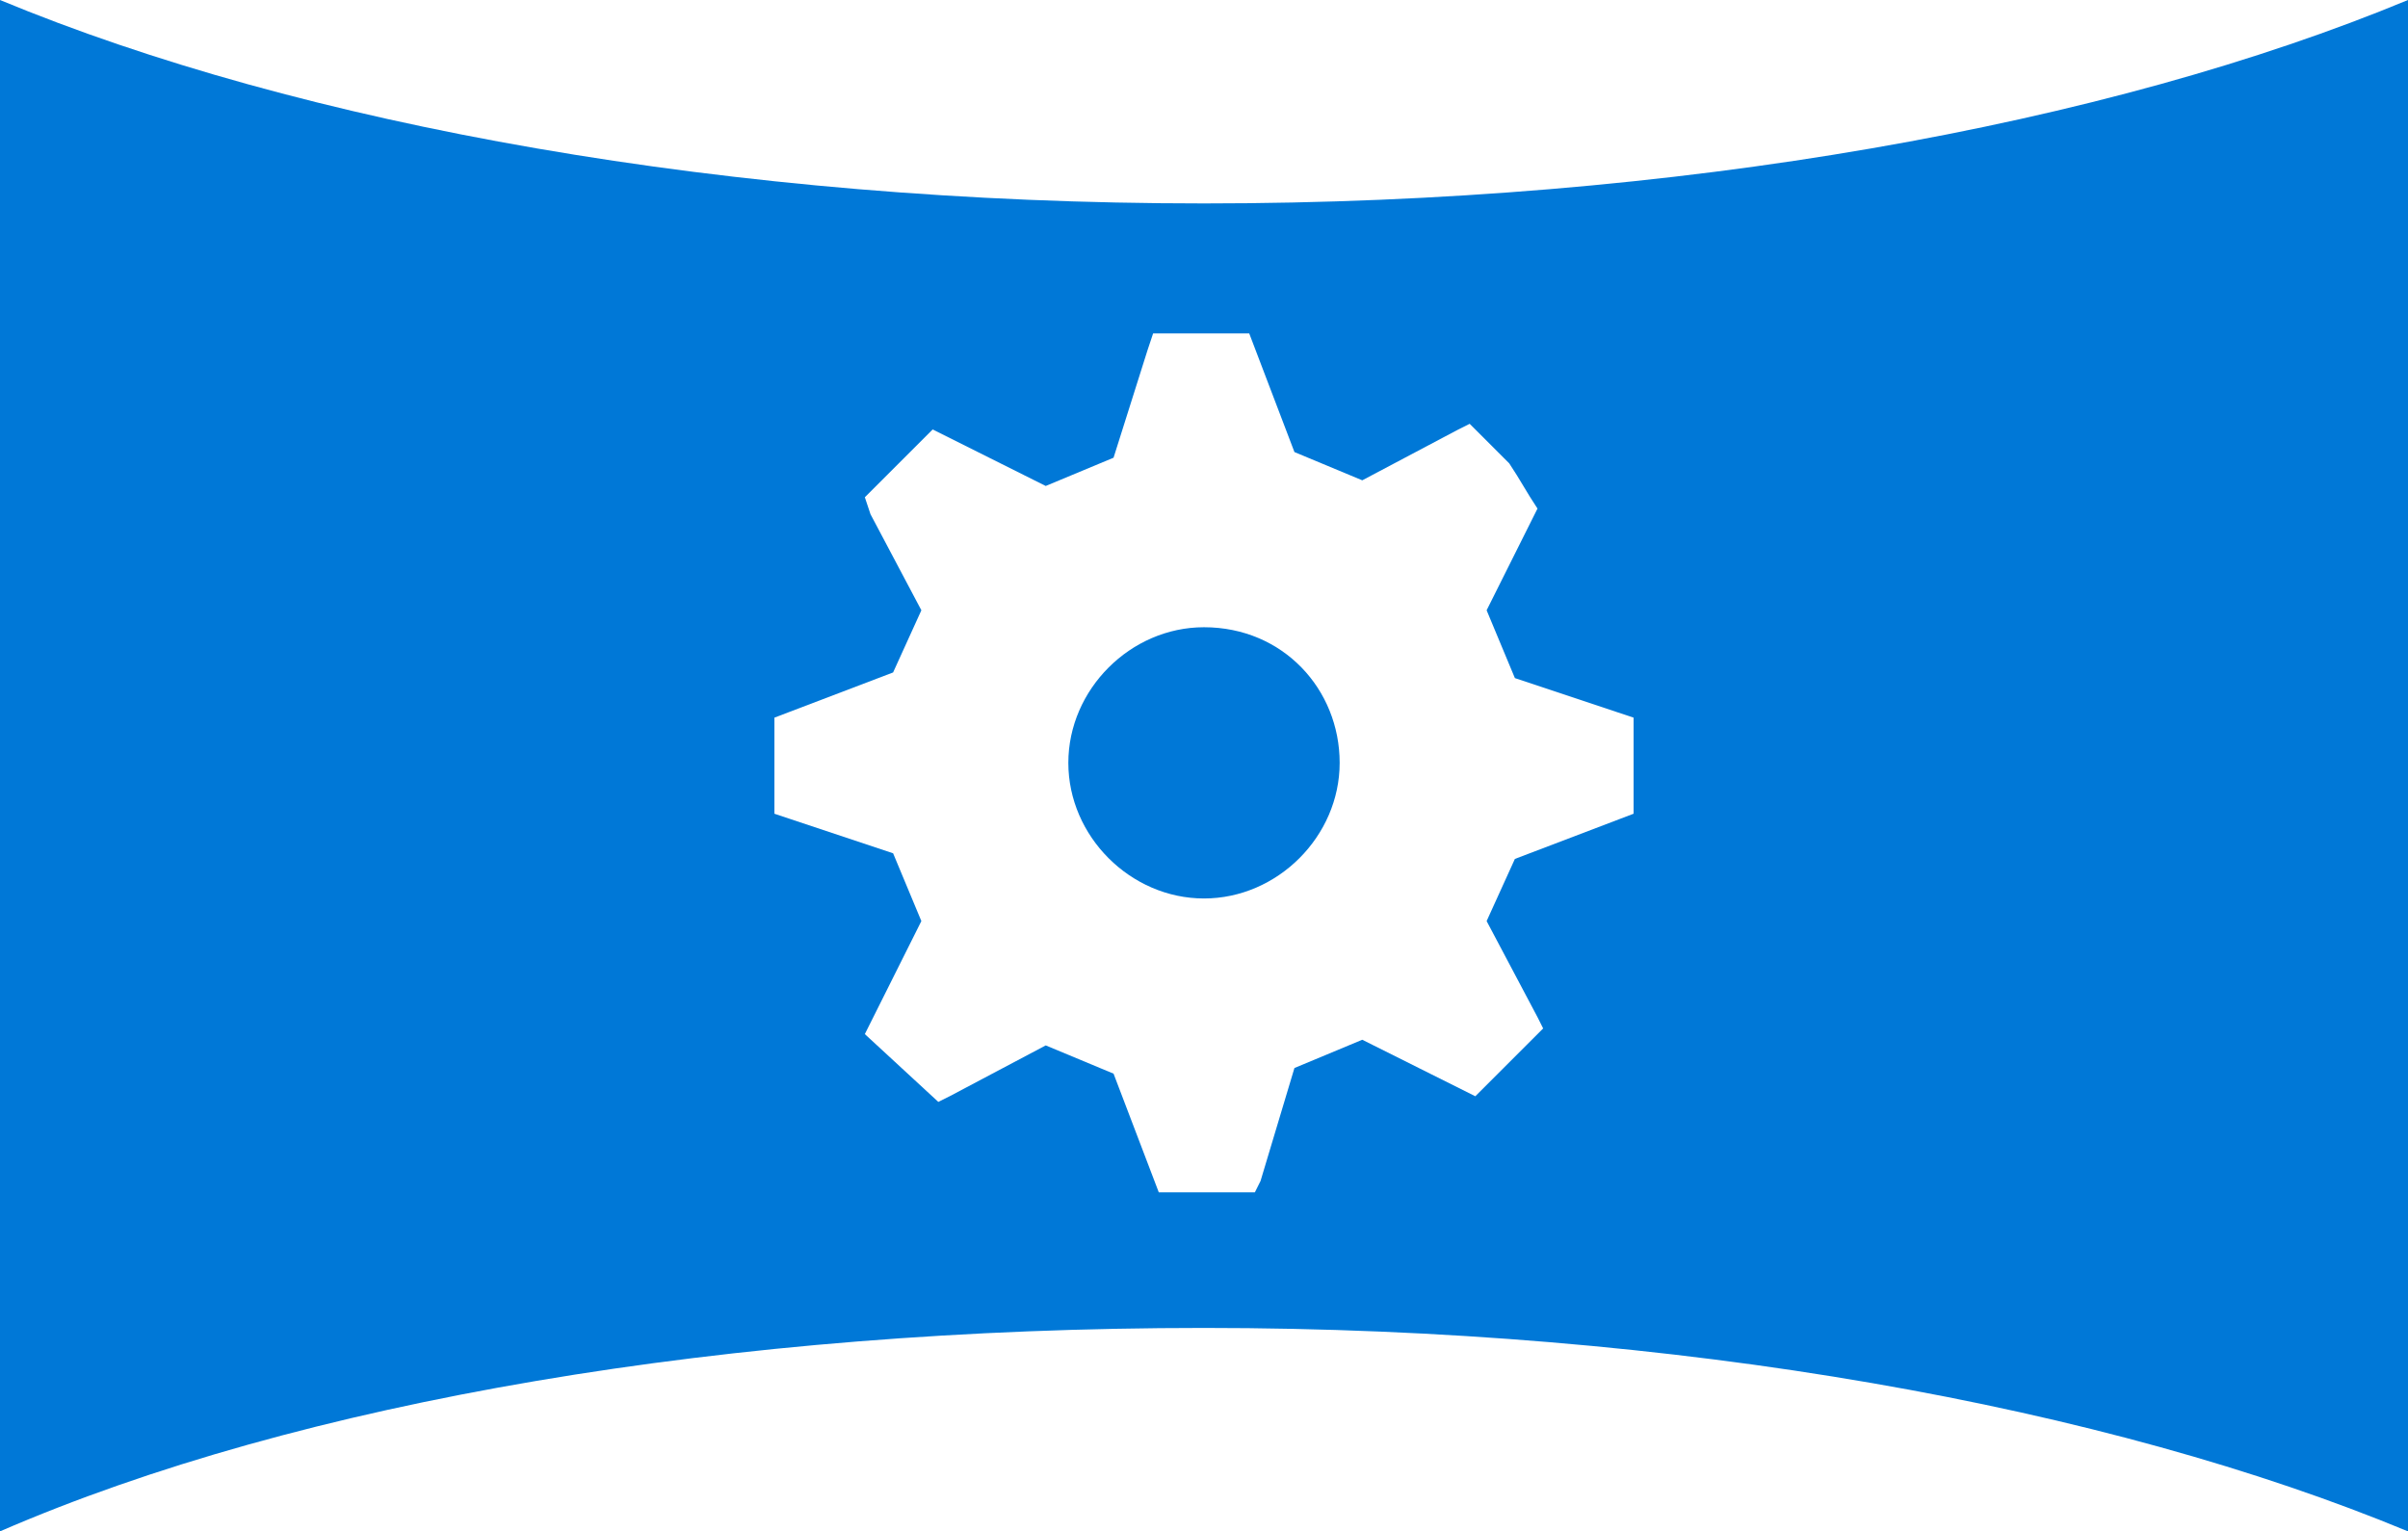 <?xml version="1.0" encoding="UTF-8" standalone="no"?>
<!-- Generator: Adobe Illustrator 18.1.0, SVG Export Plug-In . SVG Version: 6.00 Build 0)  -->

<svg
   xmlns:dc="http://purl.org/dc/elements/1.1/"
   xmlns:cc="http://creativecommons.org/ns#"
   xmlns:rdf="http://www.w3.org/1999/02/22-rdf-syntax-ns#"
   xmlns:svg="http://www.w3.org/2000/svg"
   xmlns="http://www.w3.org/2000/svg"
   xmlns:sodipodi="http://sodipodi.sourceforge.net/DTD/sodipodi-0.dtd"
   xmlns:inkscape="http://www.inkscape.org/namespaces/inkscape"
   version="1.0"
   x="0px"
   y="0px"
   viewBox="0 0 42.6 27.1"
   enable-background="new 0 0 152 117.5"
   xml:space="preserve"
   id="svg12"
   sodipodi:docname="AzComputeAutoscaling.svg"
   width="42.6"
   height="27.1"
   inkscape:version="0.92.4 (5da689c313, 2019-01-14)"><defs
   id="defs16" /><sodipodi:namedview
   pagecolor="#ffffff"
   bordercolor="#666666"
   borderopacity="1"
   objecttolerance="10"
   gridtolerance="10"
   guidetolerance="10"
   inkscape:pageopacity="0"
   inkscape:pageshadow="2"
   inkscape:window-width="713"
   inkscape:window-height="543"
   id="namedview14"
   showgrid="false"
   inkscape:zoom="2.0085106"
   inkscape:cx="21.3"
   inkscape:cy="13.55"
   inkscape:window-x="0"
   inkscape:window-y="0"
   inkscape:window-maximized="0"
   inkscape:current-layer="svg12" />
<g
   id="Layer_1"
   transform="translate(-54.7,-45.2)">
	<g
   id="g6">
		<path
   d="m 76,56.3 c -1.3,0 -2.4,1.1 -2.4,2.4 0,1.3 1.1,2.4 2.4,2.4 1.3,0 2.4,-1.1 2.4,-2.4 0,-1.3 -1,-2.4 -2.4,-2.4 z"
   id="path2"
   inkscape:connector-curvature="0"
   style="fill:#0078d7" />
		<path
   d="m 76,48.8 c -8.4,0 -16,-1.4 -21.3,-3.6 V 72.3 C 60,70 67.6,68.7 76,68.7 c 8.4,0 16,1.4 21.3,3.6 V 45.2 C 92,47.4 84.4,48.8 76,48.8 Z m 7.6,10.8 -2.1,0.8 -0.5,1.1 0.9,1.7 0.1,0.2 -1.2,1.2 -2,-1 -1.2,0.5 -0.6,2 -0.1,0.2 h -1.7 l -0.8,-2.1 -1.2,-0.5 -1.7,0.9 -0.2,0.1 -1.3,-1.2 1,-2 -0.5,-1.2 -1.8,-0.6 -0.3,-0.1 V 57.9 L 70.5,57.1 71,56 70.1,54.3 70,54 l 1.2,-1.2 2,1 1.2,-0.5 0.6,-1.9 0.1,-0.3 h 1.7 l 0.8,2.1 1.2,0.5 1.7,-0.9 0.2,-0.1 0.7,0.7 c 0.2,0.3 0.3,0.5 0.5,0.8 L 81,56 l 0.5,1.2 1.8,0.6 0.3,0.1 z"
   id="path4"
   inkscape:connector-curvature="0"
   style="fill:#0078d7" />
	</g>
</g>
<g
   id="paths"
   transform="translate(-54.7,-45.2)">
	<g
   id="Access_control">
	</g>
	<g
   id="Azure_active_directory">
	</g>
</g>
</svg>
